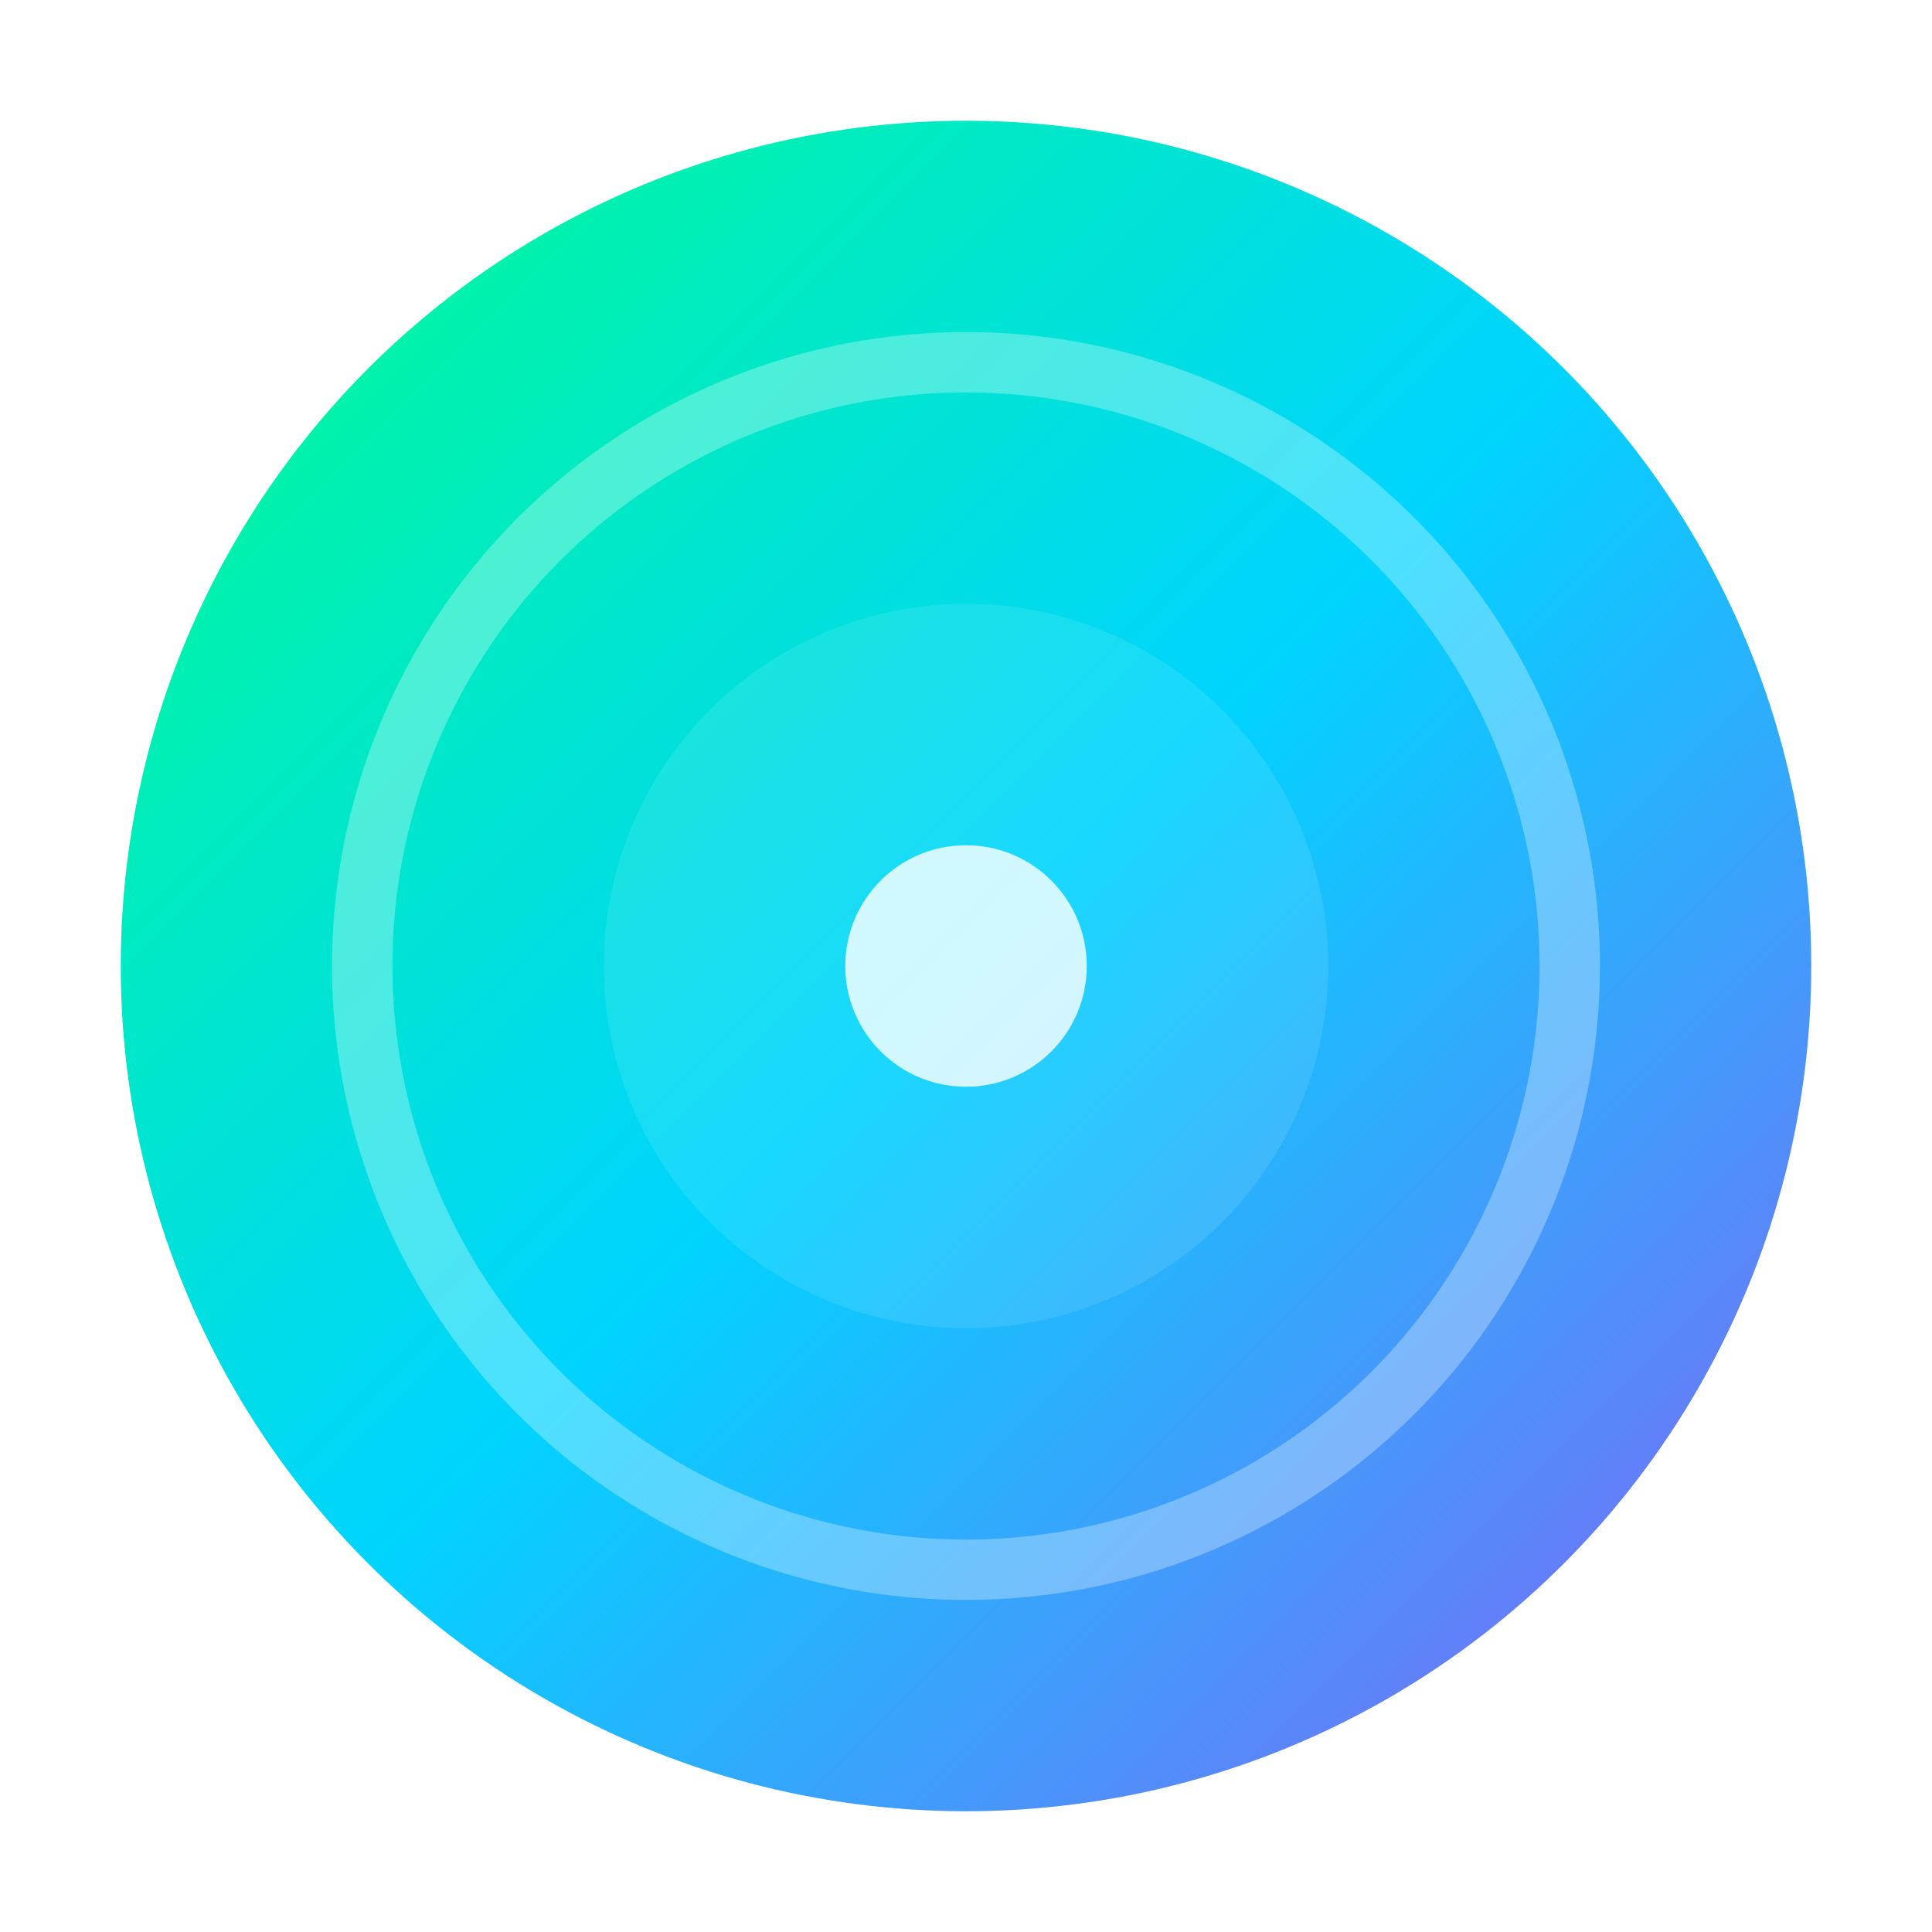<svg width="32" height="32" viewBox="0 0 32 32" fill="none" xmlns="http://www.w3.org/2000/svg">
  <defs>
    <linearGradient id="neonGradient" x1="0%" y1="0%" x2="100%" y2="100%">
      <stop offset="0%" style="stop-color:#00ff88;stop-opacity:1" />
      <stop offset="50%" style="stop-color:#00d4ff;stop-opacity:1" />
      <stop offset="100%" style="stop-color:#8b5cf6;stop-opacity:1" />
    </linearGradient>
    <filter id="glow">
      <feGaussianBlur stdDeviation="3" result="coloredBlur"/>
      <feMerge> 
        <feMergeNode in="coloredBlur"/>
        <feMergeNode in="SourceGraphic"/>
      </feMerge>
    </filter>
  </defs>
  <circle cx="16" cy="16" r="14" fill="url(#neonGradient)" filter="url(#glow)"/>
  <circle cx="16" cy="16" r="10" fill="none" stroke="rgba(255,255,255,0.3)" stroke-width="1"/>
  <circle cx="16" cy="16" r="6" fill="rgba(255,255,255,0.1)"/>
  <circle cx="16" cy="16" r="2" fill="rgba(255,255,255,0.8)"/>
</svg>